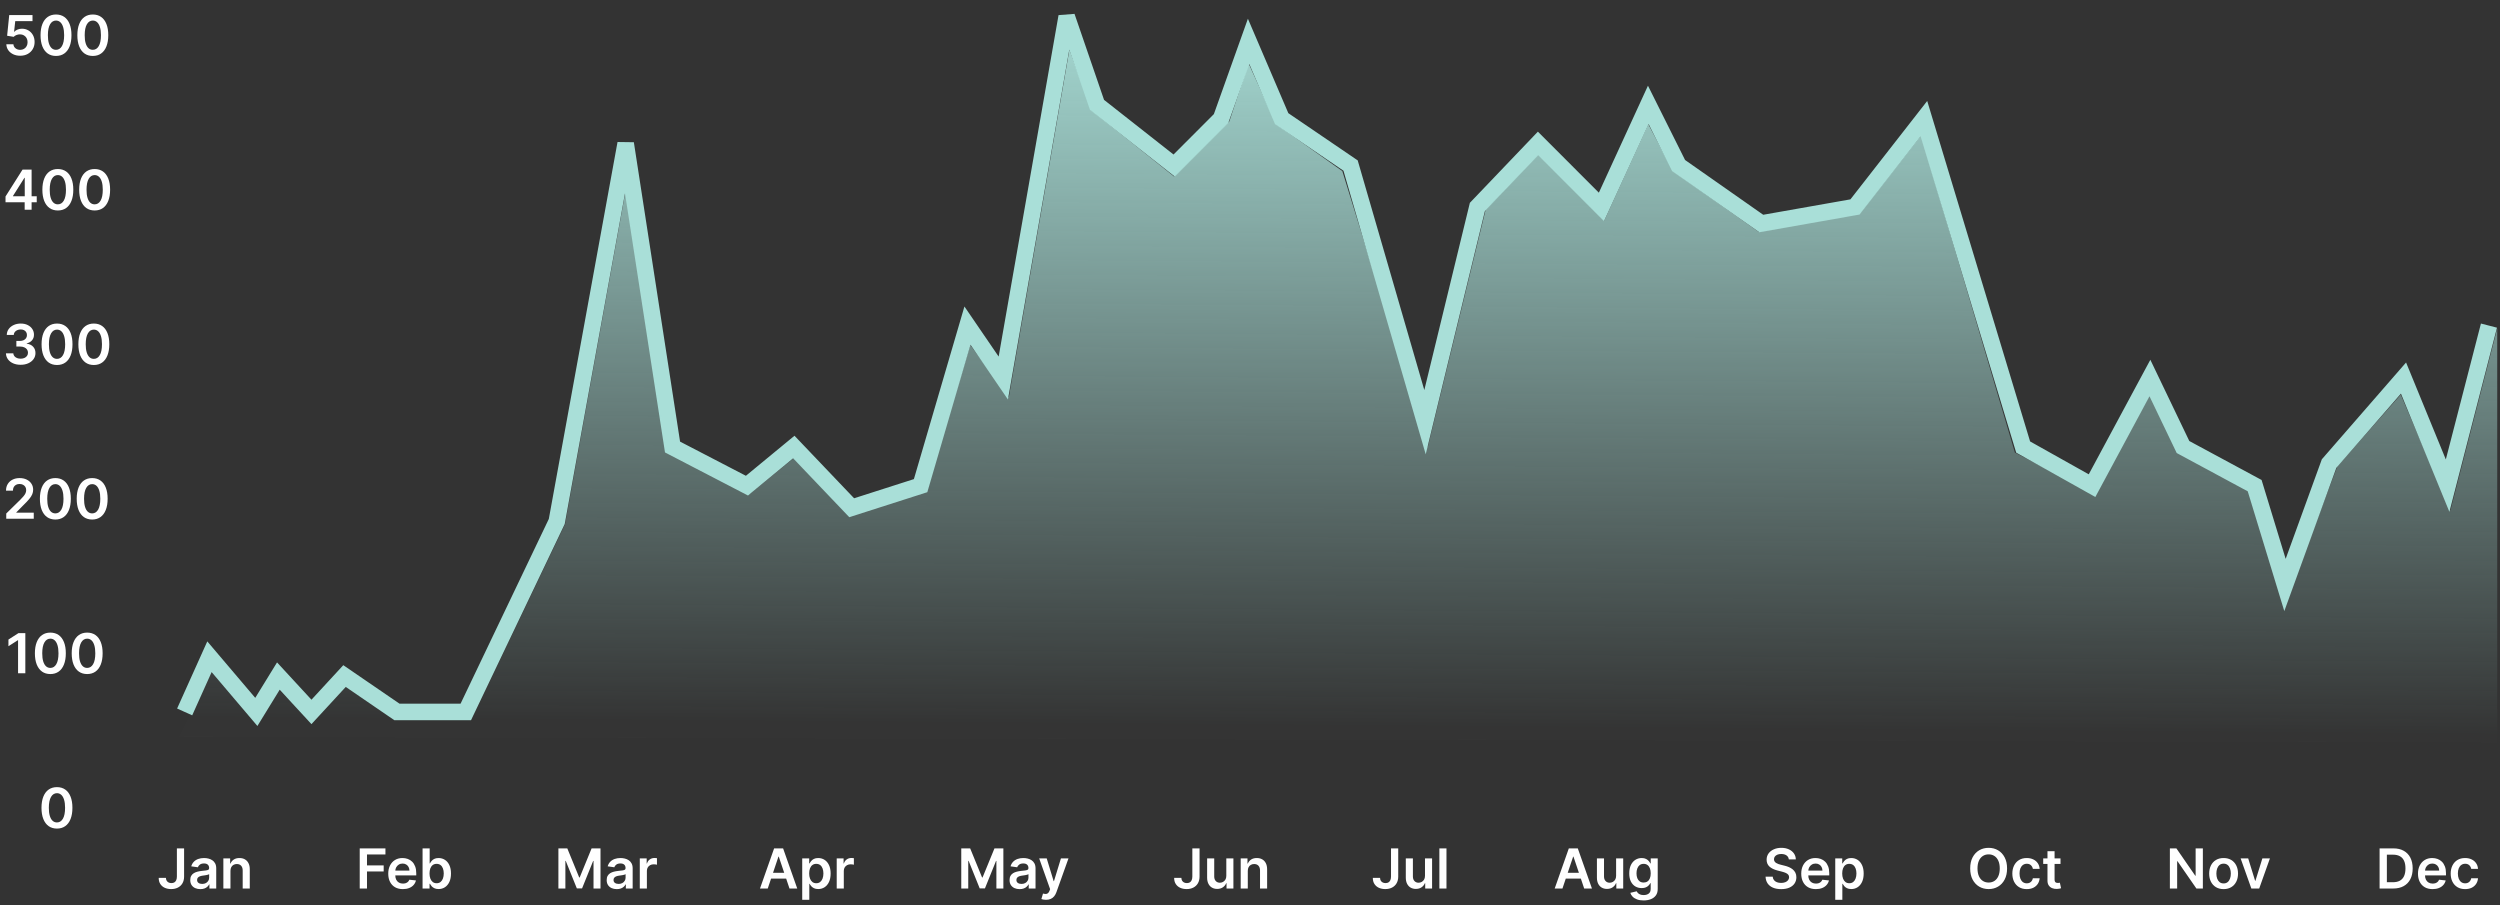 <svg width="453" height="164" viewBox="0 0 453 164" fill="none" xmlns="http://www.w3.org/2000/svg">
<rect x="0" y="0" width="453" height="164" fill="#333333" stroke="none"/>
<path d="M33.46 129L37.955 119L46.446 129L50.441 122.5L56.435 129L62.428 122.5L71.918 129H84.404L100.886 94.5L113.372 26L121.862 81L135.347 88L143.838 81L154.326 92L166.813 88L175.303 59L181.796 68.5L193.283 3L198.777 19L212.762 30L221.252 21.5L226.247 7.5L232.24 21.5L244.726 30L258.212 76.5L267.701 37.5L278.689 26L290.176 37.5L298.667 19L304.161 30L319.144 40.5L336.125 37.5L348.612 21.5L366.592 81L379.078 88L389.566 68.5L395.56 81L408.545 88L414.039 106L422.03 84L435.515 68.5L443.507 88L450.998 59" stroke="#A9DFD8" stroke-width="3"/>
<path d="M38.455 121.5L32.461 133.5L452.497 134.5V59.5L444.006 92.5L435.016 71.5L423.529 84.5L414.039 109.5L407.546 89L394.561 82L389.566 71.5L379.577 89.5L365.093 82L348.112 24.5L337.124 38.5L318.645 42L303.162 31L298.667 22.5L290.676 40L278.689 28L269.199 38L258.711 81L243.228 31L231.241 22.5L226.247 11.5L222.751 22L212.762 32L197.778 20L193.783 9L182.795 72L175.803 62.5L167.811 89L153.827 93.5L143.838 83L135.847 89.5L120.863 82L113.372 34.5L102.384 95L85.403 130.5H71.418L62.428 124L56.435 130.5L50.441 125L46.446 131L38.455 121.5Z" fill="url(#paint0_linear_1228_14)"/>
<path d="M32.052 153.728H33.358V158.841C33.356 159.31 33.257 159.714 33.06 160.052C32.864 160.388 32.589 160.648 32.236 160.83C31.886 161.01 31.478 161.1 31.011 161.1C30.585 161.1 30.202 161.024 29.861 160.873C29.522 160.719 29.253 160.491 29.055 160.191C28.856 159.89 28.756 159.516 28.756 159.069H30.067C30.069 159.265 30.112 159.434 30.195 159.576C30.28 159.718 30.397 159.827 30.546 159.903C30.695 159.979 30.867 160.017 31.061 160.017C31.272 160.017 31.45 159.973 31.597 159.885C31.744 159.795 31.855 159.663 31.931 159.488C32.009 159.312 32.049 159.097 32.052 158.841V153.728ZM36.301 161.11C35.955 161.11 35.644 161.049 35.367 160.926C35.092 160.8 34.874 160.616 34.713 160.372C34.555 160.128 34.475 159.827 34.475 159.47C34.475 159.162 34.532 158.908 34.646 158.706C34.76 158.505 34.914 158.344 35.111 158.223C35.307 158.103 35.529 158.011 35.775 157.95C36.024 157.886 36.281 157.84 36.546 157.811C36.865 157.778 37.124 157.749 37.323 157.723C37.522 157.694 37.667 157.652 37.757 157.595C37.849 157.536 37.895 157.444 37.895 157.321V157.3C37.895 157.033 37.816 156.825 37.657 156.679C37.499 156.532 37.27 156.458 36.972 156.458C36.657 156.458 36.407 156.527 36.222 156.664C36.04 156.802 35.917 156.964 35.853 157.151L34.653 156.98C34.748 156.649 34.904 156.372 35.122 156.15C35.34 155.925 35.606 155.757 35.921 155.645C36.236 155.532 36.584 155.475 36.965 155.475C37.227 155.475 37.489 155.506 37.749 155.567C38.01 155.629 38.248 155.73 38.463 155.873C38.679 156.012 38.852 156.203 38.982 156.444C39.114 156.686 39.181 156.988 39.181 157.35V161H37.945V160.251H37.902C37.824 160.403 37.714 160.545 37.572 160.677C37.432 160.807 37.256 160.913 37.043 160.993C36.832 161.071 36.585 161.11 36.301 161.11ZM36.635 160.166C36.892 160.166 37.116 160.115 37.306 160.013C37.495 159.909 37.641 159.772 37.742 159.601C37.847 159.431 37.899 159.245 37.899 159.044V158.401C37.858 158.434 37.79 158.465 37.693 158.493C37.598 158.522 37.492 158.547 37.373 158.568C37.255 158.589 37.138 158.608 37.022 158.625C36.906 158.641 36.805 158.655 36.72 158.667C36.528 158.693 36.356 158.736 36.205 158.795C36.053 158.854 35.934 158.937 35.846 159.044C35.758 159.148 35.715 159.283 35.715 159.449C35.715 159.685 35.801 159.864 35.974 159.985C36.147 160.105 36.367 160.166 36.635 160.166ZM41.759 157.804V161H40.473V155.546H41.702V156.473H41.766C41.891 156.167 42.091 155.925 42.366 155.745C42.643 155.565 42.985 155.475 43.392 155.475C43.769 155.475 44.097 155.555 44.376 155.716C44.658 155.877 44.876 156.11 45.029 156.416C45.186 156.721 45.263 157.092 45.26 157.527V161H43.975V157.726C43.975 157.362 43.88 157.076 43.691 156.87C43.504 156.664 43.244 156.561 42.913 156.561C42.688 156.561 42.488 156.611 42.313 156.711C42.14 156.808 42.004 156.949 41.904 157.133C41.807 157.318 41.759 157.542 41.759 157.804Z" fill="white"/>
<path d="M65.182 161V153.728H69.841V154.832H66.5V156.806H69.522V157.911H66.5V161H65.182ZM72.999 161.107C72.453 161.107 71.98 160.993 71.582 160.766C71.187 160.536 70.883 160.212 70.67 159.793C70.457 159.372 70.35 158.876 70.35 158.305C70.35 157.744 70.457 157.252 70.67 156.828C70.885 156.402 71.186 156.07 71.572 155.833C71.958 155.594 72.411 155.475 72.932 155.475C73.268 155.475 73.585 155.529 73.884 155.638C74.184 155.745 74.449 155.91 74.679 156.135C74.911 156.36 75.093 156.647 75.226 156.995C75.359 157.34 75.425 157.752 75.425 158.23V158.625H70.954V157.758H74.192C74.19 157.512 74.137 157.293 74.033 157.101C73.929 156.907 73.783 156.754 73.596 156.643C73.411 156.532 73.196 156.476 72.95 156.476C72.687 156.476 72.456 156.54 72.257 156.668C72.058 156.793 71.903 156.959 71.792 157.165C71.683 157.369 71.627 157.592 71.625 157.836V158.593C71.625 158.91 71.683 159.182 71.799 159.409C71.915 159.634 72.077 159.807 72.286 159.928C72.494 160.046 72.738 160.105 73.017 160.105C73.204 160.105 73.373 160.079 73.525 160.027C73.676 159.973 73.808 159.894 73.919 159.789C74.03 159.685 74.114 159.556 74.171 159.402L75.371 159.537C75.296 159.855 75.151 160.132 74.938 160.368C74.728 160.603 74.458 160.785 74.129 160.915C73.799 161.043 73.423 161.107 72.999 161.107ZM76.569 161V153.728H77.855V156.448H77.908C77.974 156.315 78.068 156.174 78.188 156.025C78.309 155.874 78.472 155.745 78.678 155.638C78.885 155.529 79.147 155.475 79.467 155.475C79.888 155.475 80.268 155.583 80.607 155.798C80.948 156.011 81.218 156.327 81.416 156.746C81.618 157.163 81.718 157.674 81.718 158.28C81.718 158.879 81.62 159.388 81.424 159.807C81.227 160.226 80.96 160.546 80.621 160.766C80.282 160.986 79.899 161.096 79.47 161.096C79.158 161.096 78.899 161.044 78.693 160.94C78.487 160.836 78.321 160.71 78.195 160.564C78.072 160.414 77.977 160.274 77.908 160.141H77.833V161H76.569ZM77.83 158.273C77.83 158.626 77.879 158.935 77.979 159.2C78.081 159.465 78.226 159.672 78.416 159.821C78.608 159.968 78.84 160.042 79.112 160.042C79.396 160.042 79.634 159.966 79.826 159.814C80.017 159.66 80.162 159.451 80.259 159.186C80.358 158.918 80.408 158.614 80.408 158.273C80.408 157.935 80.359 157.634 80.262 157.371C80.165 157.108 80.021 156.902 79.829 156.753C79.637 156.604 79.398 156.529 79.112 156.529C78.837 156.529 78.604 156.602 78.412 156.746C78.22 156.891 78.075 157.093 77.975 157.353C77.878 157.614 77.83 157.92 77.83 158.273Z" fill="white"/>
<path d="M101.182 153.728H102.795L104.954 158.998H105.039L107.198 153.728H108.81V161H107.546V156.004H107.479L105.469 160.979H104.524L102.514 155.993H102.447V161H101.182V153.728ZM111.758 161.11C111.412 161.11 111.101 161.049 110.824 160.926C110.549 160.8 110.331 160.616 110.17 160.372C110.012 160.128 109.932 159.827 109.932 159.47C109.932 159.162 109.989 158.908 110.103 158.706C110.216 158.505 110.372 158.344 110.568 158.223C110.765 158.103 110.986 158.011 111.232 157.95C111.481 157.886 111.738 157.84 112.003 157.811C112.322 157.778 112.582 157.749 112.78 157.723C112.979 157.694 113.124 157.652 113.214 157.595C113.306 157.536 113.352 157.444 113.352 157.321V157.3C113.352 157.033 113.273 156.825 113.114 156.679C112.956 156.532 112.727 156.458 112.429 156.458C112.114 156.458 111.864 156.527 111.68 156.664C111.497 156.802 111.374 156.964 111.31 157.151L110.11 156.98C110.205 156.649 110.361 156.372 110.579 156.15C110.797 155.925 111.063 155.757 111.378 155.645C111.693 155.532 112.041 155.475 112.422 155.475C112.685 155.475 112.946 155.506 113.207 155.567C113.467 155.629 113.705 155.73 113.92 155.873C114.136 156.012 114.309 156.203 114.439 156.444C114.571 156.686 114.638 156.988 114.638 157.35V161H113.402V160.251H113.359C113.281 160.403 113.171 160.545 113.029 160.677C112.889 160.807 112.713 160.913 112.5 160.993C112.289 161.071 112.042 161.11 111.758 161.11ZM112.091 160.166C112.35 160.166 112.573 160.115 112.763 160.013C112.952 159.909 113.098 159.772 113.199 159.601C113.304 159.431 113.356 159.245 113.356 159.044V158.401C113.315 158.434 113.247 158.465 113.15 158.493C113.055 158.522 112.949 158.547 112.83 158.568C112.712 158.589 112.595 158.608 112.479 158.625C112.363 158.641 112.262 158.655 112.177 158.667C111.985 158.693 111.813 158.736 111.662 158.795C111.51 158.854 111.391 158.937 111.303 159.044C111.216 159.148 111.172 159.283 111.172 159.449C111.172 159.685 111.258 159.864 111.431 159.985C111.604 160.105 111.824 160.166 112.091 160.166ZM115.93 161V155.546H117.177V156.455H117.234C117.333 156.14 117.503 155.897 117.745 155.727C117.989 155.554 118.267 155.468 118.579 155.468C118.65 155.468 118.73 155.471 118.817 155.478C118.907 155.483 118.982 155.491 119.041 155.503V156.686C118.987 156.667 118.9 156.65 118.782 156.636C118.666 156.619 118.553 156.611 118.444 156.611C118.21 156.611 117.999 156.662 117.812 156.764C117.628 156.863 117.482 157.002 117.376 157.179C117.269 157.357 117.216 157.562 117.216 157.794V161H115.93Z" fill="white"/>
<path d="M139.116 161H137.71L140.27 153.728H141.897L144.461 161H143.055L141.112 155.219H141.055L139.116 161ZM139.163 158.149H142.998V159.207H139.163V158.149ZM145.362 163.046V155.546H146.626V156.448H146.701C146.767 156.315 146.86 156.174 146.981 156.025C147.102 155.874 147.265 155.745 147.471 155.638C147.677 155.529 147.94 155.475 148.26 155.475C148.681 155.475 149.061 155.583 149.4 155.798C149.74 156.011 150.01 156.327 150.209 156.746C150.41 157.163 150.511 157.674 150.511 158.28C150.511 158.879 150.413 159.388 150.216 159.807C150.02 160.226 149.752 160.546 149.414 160.766C149.075 160.986 148.692 161.096 148.263 161.096C147.951 161.096 147.691 161.044 147.485 160.94C147.28 160.836 147.114 160.71 146.988 160.564C146.865 160.414 146.769 160.274 146.701 160.141H146.647V163.046H145.362ZM146.623 158.273C146.623 158.626 146.672 158.935 146.772 159.2C146.874 159.465 147.019 159.672 147.209 159.821C147.4 159.968 147.632 160.042 147.905 160.042C148.189 160.042 148.427 159.966 148.618 159.814C148.81 159.66 148.954 159.451 149.052 159.186C149.151 158.918 149.201 158.614 149.201 158.273C149.201 157.935 149.152 157.634 149.055 157.371C148.958 157.108 148.814 156.902 148.622 156.753C148.43 156.604 148.191 156.529 147.905 156.529C147.63 156.529 147.397 156.602 147.205 156.746C147.013 156.891 146.868 157.093 146.768 157.353C146.671 157.614 146.623 157.92 146.623 158.273ZM151.612 161V155.546H152.858V156.455H152.915C153.015 156.14 153.185 155.897 153.427 155.727C153.67 155.554 153.949 155.468 154.261 155.468C154.332 155.468 154.411 155.471 154.499 155.478C154.589 155.483 154.664 155.491 154.723 155.503V156.686C154.668 156.667 154.582 156.65 154.463 156.636C154.347 156.619 154.235 156.611 154.126 156.611C153.892 156.611 153.681 156.662 153.494 156.764C153.309 156.863 153.164 157.002 153.057 157.179C152.951 157.357 152.897 157.562 152.897 157.794V161H151.612Z" fill="white"/>
<path d="M174.182 153.728H175.795L177.954 158.998H178.039L180.198 153.728H181.81V161H180.546V156.004H180.479L178.469 160.979H177.524L175.514 155.993H175.447V161H174.182V153.728ZM184.758 161.11C184.412 161.11 184.101 161.049 183.824 160.926C183.549 160.8 183.331 160.616 183.17 160.372C183.012 160.128 182.932 159.827 182.932 159.47C182.932 159.162 182.989 158.908 183.103 158.706C183.216 158.505 183.372 158.344 183.568 158.223C183.765 158.103 183.986 158.011 184.232 157.95C184.481 157.886 184.738 157.84 185.003 157.811C185.322 157.778 185.582 157.749 185.78 157.723C185.979 157.694 186.124 157.652 186.214 157.595C186.306 157.536 186.352 157.444 186.352 157.321V157.3C186.352 157.033 186.273 156.825 186.114 156.679C185.956 156.532 185.727 156.458 185.429 156.458C185.114 156.458 184.864 156.527 184.68 156.664C184.497 156.802 184.374 156.964 184.31 157.151L183.11 156.98C183.205 156.649 183.361 156.372 183.579 156.15C183.797 155.925 184.063 155.757 184.378 155.645C184.693 155.532 185.041 155.475 185.422 155.475C185.685 155.475 185.946 155.506 186.207 155.567C186.467 155.629 186.705 155.73 186.92 155.873C187.136 156.012 187.309 156.203 187.439 156.444C187.571 156.686 187.638 156.988 187.638 157.35V161H186.402V160.251H186.359C186.281 160.403 186.171 160.545 186.029 160.677C185.889 160.807 185.713 160.913 185.5 160.993C185.289 161.071 185.042 161.11 184.758 161.11ZM185.091 160.166C185.35 160.166 185.573 160.115 185.763 160.013C185.952 159.909 186.098 159.772 186.199 159.601C186.304 159.431 186.356 159.245 186.356 159.044V158.401C186.315 158.434 186.247 158.465 186.15 158.493C186.055 158.522 185.949 158.547 185.83 158.568C185.712 158.589 185.595 158.608 185.479 158.625C185.363 158.641 185.262 158.655 185.177 158.667C184.985 158.693 184.813 158.736 184.662 158.795C184.51 158.854 184.391 158.937 184.303 159.044C184.216 159.148 184.172 159.283 184.172 159.449C184.172 159.685 184.258 159.864 184.431 159.985C184.604 160.105 184.824 160.166 185.091 160.166ZM189.534 163.046C189.359 163.046 189.197 163.032 189.047 163.003C188.901 162.977 188.783 162.946 188.696 162.911L188.994 161.909C189.181 161.964 189.348 161.99 189.495 161.988C189.642 161.985 189.771 161.939 189.882 161.849C189.996 161.761 190.091 161.615 190.17 161.409L190.28 161.114L188.302 155.546H189.665L190.922 159.665H190.979L192.24 155.546H193.607L191.423 161.661C191.321 161.95 191.186 162.197 191.018 162.403C190.85 162.611 190.644 162.77 190.4 162.879C190.159 162.99 189.87 163.046 189.534 163.046Z" fill="white"/>
<path d="M216.052 153.728H217.359V158.841C217.356 159.31 217.257 159.714 217.06 160.052C216.864 160.388 216.589 160.648 216.236 160.83C215.886 161.01 215.478 161.1 215.011 161.1C214.585 161.1 214.202 161.024 213.861 160.873C213.522 160.719 213.253 160.491 213.055 160.191C212.856 159.89 212.756 159.516 212.756 159.069H214.067C214.069 159.265 214.112 159.434 214.194 159.576C214.28 159.718 214.397 159.827 214.546 159.903C214.695 159.979 214.867 160.017 215.061 160.017C215.272 160.017 215.45 159.973 215.597 159.885C215.744 159.795 215.855 159.663 215.931 159.488C216.009 159.312 216.049 159.097 216.052 158.841V153.728ZM222.208 158.706V155.546H223.493V161H222.247V160.031H222.19C222.067 160.336 221.864 160.586 221.583 160.78C221.303 160.974 220.959 161.071 220.549 161.071C220.192 161.071 219.876 160.992 219.601 160.833C219.329 160.672 219.116 160.439 218.962 160.134C218.808 159.826 218.731 159.454 218.731 159.019V155.546H220.017V158.82C220.017 159.166 220.111 159.44 220.301 159.644C220.49 159.847 220.739 159.949 221.046 159.949C221.236 159.949 221.419 159.903 221.597 159.811C221.774 159.718 221.92 159.581 222.034 159.399C222.15 159.214 222.208 158.983 222.208 158.706ZM226.101 157.804V161H224.815V155.546H226.044V156.473H226.108C226.233 156.167 226.433 155.925 226.708 155.745C226.985 155.565 227.327 155.475 227.734 155.475C228.11 155.475 228.438 155.555 228.718 155.716C228.999 155.877 229.217 156.11 229.371 156.416C229.527 156.721 229.604 157.092 229.602 157.527V161H228.316V157.726C228.316 157.362 228.222 157.076 228.032 156.87C227.845 156.664 227.586 156.561 227.255 156.561C227.03 156.561 226.83 156.611 226.655 156.711C226.482 156.808 226.346 156.949 226.246 157.133C226.149 157.318 226.101 157.542 226.101 157.804Z" fill="white"/>
<path d="M252.052 153.728H253.359V158.841C253.356 159.31 253.257 159.714 253.06 160.052C252.864 160.388 252.589 160.648 252.236 160.83C251.886 161.01 251.478 161.1 251.011 161.1C250.585 161.1 250.202 161.024 249.861 160.873C249.522 160.719 249.253 160.491 249.055 160.191C248.856 159.89 248.756 159.516 248.756 159.069H250.067C250.069 159.265 250.112 159.434 250.194 159.576C250.28 159.718 250.397 159.827 250.546 159.903C250.695 159.979 250.867 160.017 251.061 160.017C251.272 160.017 251.45 159.973 251.597 159.885C251.744 159.795 251.855 159.663 251.931 159.488C252.009 159.312 252.049 159.097 252.052 158.841V153.728ZM258.208 158.706V155.546H259.493V161H258.247V160.031H258.19C258.067 160.336 257.864 160.586 257.583 160.78C257.303 160.974 256.959 161.071 256.549 161.071C256.192 161.071 255.876 160.992 255.601 160.833C255.329 160.672 255.116 160.439 254.962 160.134C254.808 159.826 254.731 159.454 254.731 159.019V155.546H256.017V158.82C256.017 159.166 256.111 159.44 256.301 159.644C256.49 159.847 256.739 159.949 257.046 159.949C257.236 159.949 257.419 159.903 257.597 159.811C257.774 159.718 257.92 159.581 258.034 159.399C258.15 159.214 258.208 158.983 258.208 158.706ZM262.101 153.728V161H260.815V153.728H262.101Z" fill="white"/>
<path d="M283.116 161H281.71L284.27 153.728H285.897L288.461 161H287.055L285.112 155.219H285.055L283.116 161ZM283.163 158.149H286.998V159.207H283.163V158.149ZM292.838 158.706V155.546H294.124V161H292.878V160.031H292.821C292.698 160.336 292.495 160.586 292.213 160.78C291.934 160.974 291.59 161.071 291.18 161.071C290.823 161.071 290.507 160.992 290.232 160.833C289.96 160.672 289.747 160.439 289.593 160.134C289.439 159.826 289.362 159.454 289.362 159.019V155.546H290.647V158.82C290.647 159.166 290.742 159.44 290.932 159.644C291.121 159.847 291.369 159.949 291.677 159.949C291.867 159.949 292.05 159.903 292.228 159.811C292.405 159.718 292.551 159.581 292.664 159.399C292.78 159.214 292.838 158.983 292.838 158.706ZM297.818 163.159C297.356 163.159 296.96 163.097 296.628 162.971C296.297 162.848 296.031 162.682 295.829 162.474C295.628 162.266 295.489 162.035 295.41 161.782L296.568 161.501C296.62 161.608 296.696 161.713 296.795 161.817C296.895 161.924 297.029 162.011 297.197 162.08C297.367 162.151 297.581 162.186 297.839 162.186C298.204 162.186 298.506 162.098 298.745 161.92C298.984 161.745 299.104 161.456 299.104 161.054V160.02H299.04C298.973 160.153 298.876 160.289 298.748 160.429C298.623 160.568 298.456 160.685 298.248 160.78C298.042 160.875 297.783 160.922 297.47 160.922C297.051 160.922 296.671 160.824 296.33 160.627C295.992 160.429 295.722 160.133 295.52 159.74C295.322 159.344 295.222 158.85 295.222 158.255C295.222 157.656 295.322 157.151 295.52 156.739C295.722 156.325 295.993 156.011 296.334 155.798C296.675 155.583 297.055 155.475 297.474 155.475C297.793 155.475 298.056 155.529 298.262 155.638C298.47 155.745 298.636 155.874 298.759 156.025C298.882 156.174 298.976 156.315 299.04 156.448H299.111V155.546H300.378V161.089C300.378 161.556 300.267 161.941 300.045 162.247C299.822 162.552 299.518 162.781 299.132 162.932C298.746 163.084 298.308 163.159 297.818 163.159ZM297.829 159.914C298.101 159.914 298.333 159.847 298.525 159.715C298.716 159.582 298.862 159.392 298.962 159.143C299.061 158.895 299.111 158.596 299.111 158.248C299.111 157.905 299.061 157.604 298.962 157.346C298.864 157.088 298.72 156.888 298.528 156.746C298.339 156.602 298.106 156.529 297.829 156.529C297.542 156.529 297.303 156.604 297.111 156.753C296.92 156.902 296.775 157.107 296.678 157.368C296.581 157.626 296.533 157.919 296.533 158.248C296.533 158.582 296.581 158.874 296.678 159.125C296.778 159.374 296.923 159.568 297.115 159.708C297.309 159.845 297.547 159.914 297.829 159.914Z" fill="white"/>
<path d="M324.135 155.727C324.102 155.417 323.962 155.175 323.716 155.002C323.472 154.83 323.155 154.743 322.764 154.743C322.489 154.743 322.254 154.785 322.057 154.868C321.861 154.95 321.711 155.063 321.606 155.205C321.502 155.347 321.449 155.509 321.447 155.691C321.447 155.843 321.481 155.974 321.55 156.086C321.621 156.197 321.716 156.292 321.837 156.37C321.958 156.445 322.092 156.509 322.239 156.561C322.385 156.614 322.533 156.657 322.682 156.693L323.364 156.863C323.639 156.927 323.903 157.014 324.156 157.123C324.412 157.231 324.64 157.369 324.841 157.534C325.045 157.7 325.206 157.9 325.324 158.135C325.443 158.369 325.502 158.644 325.502 158.958C325.502 159.385 325.393 159.76 325.175 160.084C324.957 160.406 324.643 160.658 324.231 160.841C323.821 161.02 323.325 161.11 322.743 161.11C322.177 161.11 321.686 161.023 321.269 160.848C320.855 160.672 320.53 160.417 320.296 160.081C320.064 159.744 319.939 159.335 319.92 158.852H321.216C321.235 159.105 321.313 159.316 321.45 159.484C321.587 159.652 321.766 159.778 321.986 159.86C322.209 159.943 322.457 159.985 322.732 159.985C323.019 159.985 323.27 159.942 323.485 159.857C323.703 159.769 323.873 159.649 323.996 159.495C324.119 159.338 324.182 159.156 324.185 158.948C324.182 158.758 324.127 158.602 324.018 158.479C323.909 158.354 323.756 158.249 323.56 158.167C323.365 158.081 323.138 158.006 322.878 157.939L322.05 157.726C321.451 157.572 320.978 157.339 320.63 157.027C320.284 156.712 320.111 156.294 320.111 155.773C320.111 155.345 320.227 154.969 320.459 154.647C320.694 154.325 321.012 154.076 321.415 153.898C321.817 153.718 322.273 153.628 322.782 153.628C323.298 153.628 323.75 153.718 324.138 153.898C324.529 154.076 324.836 154.323 325.058 154.64C325.281 154.955 325.395 155.317 325.403 155.727H324.135ZM329.034 161.107C328.488 161.107 328.015 160.993 327.618 160.766C327.222 160.536 326.918 160.212 326.705 159.793C326.492 159.372 326.385 158.876 326.385 158.305C326.385 157.744 326.492 157.252 326.705 156.828C326.92 156.402 327.221 156.07 327.607 155.833C327.993 155.594 328.446 155.475 328.967 155.475C329.303 155.475 329.62 155.529 329.919 155.638C330.219 155.745 330.485 155.91 330.714 156.135C330.946 156.36 331.128 156.647 331.261 156.995C331.394 157.34 331.46 157.752 331.46 158.23V158.625H326.989V157.758H330.228C330.225 157.512 330.172 157.293 330.068 157.101C329.964 156.907 329.818 156.754 329.631 156.643C329.446 156.532 329.231 156.476 328.985 156.476C328.722 156.476 328.491 156.54 328.292 156.668C328.093 156.793 327.938 156.959 327.827 157.165C327.718 157.369 327.663 157.592 327.66 157.836V158.593C327.66 158.91 327.718 159.182 327.834 159.409C327.95 159.634 328.112 159.807 328.321 159.928C328.529 160.046 328.773 160.105 329.052 160.105C329.239 160.105 329.409 160.079 329.56 160.027C329.712 159.973 329.843 159.894 329.954 159.789C330.066 159.685 330.15 159.556 330.206 159.402L331.407 159.537C331.331 159.855 331.186 160.132 330.973 160.368C330.763 160.603 330.493 160.785 330.164 160.915C329.835 161.043 329.458 161.107 329.034 161.107ZM332.547 163.046V155.546H333.812V156.448H333.886C333.953 156.315 334.046 156.174 334.167 156.025C334.288 155.874 334.451 155.745 334.657 155.638C334.863 155.529 335.126 155.475 335.445 155.475C335.867 155.475 336.247 155.583 336.585 155.798C336.926 156.011 337.196 156.327 337.395 156.746C337.596 157.163 337.697 157.674 337.697 158.28C337.697 158.879 337.598 159.388 337.402 159.807C337.205 160.226 336.938 160.546 336.599 160.766C336.261 160.986 335.877 161.096 335.449 161.096C335.136 161.096 334.877 161.044 334.671 160.94C334.465 160.836 334.299 160.71 334.174 160.564C334.051 160.414 333.955 160.274 333.886 160.141H333.833V163.046H332.547ZM333.808 158.273C333.808 158.626 333.858 158.935 333.957 159.2C334.059 159.465 334.205 159.672 334.394 159.821C334.586 159.968 334.818 160.042 335.09 160.042C335.374 160.042 335.612 159.966 335.804 159.814C335.996 159.66 336.14 159.451 336.237 159.186C336.337 158.918 336.386 158.614 336.386 158.273C336.386 157.935 336.338 157.634 336.241 157.371C336.144 157.108 335.999 156.902 335.807 156.753C335.616 156.604 335.377 156.529 335.09 156.529C334.815 156.529 334.582 156.602 334.39 156.746C334.199 156.891 334.053 157.093 333.954 157.353C333.857 157.614 333.808 157.92 333.808 158.273Z" fill="white"/>
<path d="M363.681 157.364C363.681 158.148 363.534 158.819 363.241 159.377C362.949 159.934 362.552 160.36 362.047 160.656C361.546 160.952 360.976 161.1 360.339 161.1C359.703 161.1 359.132 160.952 358.628 160.656C358.126 160.358 357.728 159.93 357.435 159.374C357.143 158.815 356.998 158.145 356.998 157.364C356.998 156.58 357.143 155.91 357.435 155.354C357.728 154.795 358.126 154.368 358.628 154.072C359.132 153.776 359.703 153.628 360.339 153.628C360.976 153.628 361.546 153.776 362.047 154.072C362.552 154.368 362.949 154.795 363.241 155.354C363.534 155.91 363.681 156.58 363.681 157.364ZM362.356 157.364C362.356 156.812 362.27 156.347 362.097 155.968C361.927 155.587 361.69 155.3 361.387 155.105C361.084 154.909 360.735 154.811 360.339 154.811C359.944 154.811 359.595 154.909 359.292 155.105C358.989 155.3 358.751 155.587 358.578 155.968C358.408 156.347 358.322 156.812 358.322 157.364C358.322 157.916 358.408 158.382 358.578 158.763C358.751 159.142 358.989 159.43 359.292 159.626C359.595 159.82 359.944 159.917 360.339 159.917C360.735 159.917 361.084 159.82 361.387 159.626C361.69 159.43 361.927 159.142 362.097 158.763C362.27 158.382 362.356 157.916 362.356 157.364ZM367.249 161.107C366.704 161.107 366.237 160.987 365.846 160.748C365.458 160.509 365.159 160.179 364.948 159.757C364.74 159.334 364.635 158.846 364.635 158.294C364.635 157.74 364.742 157.252 364.955 156.828C365.168 156.402 365.469 156.07 365.857 155.833C366.248 155.594 366.709 155.475 367.242 155.475C367.685 155.475 368.076 155.556 368.417 155.72C368.761 155.881 369.034 156.109 369.238 156.405C369.441 156.699 369.557 157.042 369.586 157.435H368.357C368.307 157.172 368.189 156.953 368.002 156.778C367.817 156.601 367.57 156.512 367.26 156.512C366.997 156.512 366.766 156.583 366.567 156.725C366.368 156.864 366.213 157.066 366.102 157.328C365.993 157.591 365.939 157.906 365.939 158.273C365.939 158.645 365.993 158.964 366.102 159.232C366.211 159.497 366.364 159.702 366.56 159.846C366.759 159.988 366.992 160.059 367.26 160.059C367.449 160.059 367.618 160.024 367.767 159.953C367.919 159.879 368.046 159.774 368.147 159.637C368.249 159.499 368.319 159.333 368.357 159.136H369.586C369.555 159.522 369.441 159.864 369.245 160.162C369.048 160.458 368.781 160.69 368.442 160.858C368.104 161.024 367.706 161.107 367.249 161.107ZM373.365 155.546V156.54H370.229V155.546H373.365ZM371.003 154.239H372.289V159.36C372.289 159.533 372.315 159.665 372.367 159.757C372.422 159.847 372.493 159.909 372.58 159.942C372.668 159.975 372.765 159.992 372.871 159.992C372.952 159.992 373.025 159.986 373.091 159.974C373.16 159.962 373.212 159.952 373.248 159.942L373.464 160.947C373.396 160.971 373.297 160.997 373.17 161.025C373.044 161.054 372.89 161.07 372.708 161.075C372.386 161.084 372.096 161.036 371.838 160.929C371.58 160.82 371.375 160.652 371.224 160.425C371.074 160.198 371.001 159.914 371.003 159.573V154.239Z" fill="white"/>
<path d="M399.159 153.728V161H397.987L394.56 156.047H394.5V161H393.182V153.728H394.361L397.785 158.685H397.849V153.728H399.159ZM402.917 161.107C402.384 161.107 401.923 160.99 401.532 160.755C401.141 160.521 400.838 160.193 400.623 159.772C400.41 159.35 400.303 158.858 400.303 158.294C400.303 157.731 400.41 157.237 400.623 156.814C400.838 156.39 401.141 156.061 401.532 155.826C401.923 155.592 402.384 155.475 402.917 155.475C403.45 155.475 403.911 155.592 404.302 155.826C404.693 156.061 404.994 156.39 405.207 156.814C405.423 157.237 405.531 157.731 405.531 158.294C405.531 158.858 405.423 159.35 405.207 159.772C404.994 160.193 404.693 160.521 404.302 160.755C403.911 160.99 403.45 161.107 402.917 161.107ZM402.924 160.077C403.213 160.077 403.454 159.998 403.648 159.839C403.843 159.678 403.987 159.463 404.082 159.193C404.179 158.923 404.227 158.622 404.227 158.291C404.227 157.957 404.179 157.655 404.082 157.385C403.987 157.113 403.843 156.896 403.648 156.735C403.454 156.574 403.213 156.494 402.924 156.494C402.628 156.494 402.382 156.574 402.185 156.735C401.991 156.896 401.846 157.113 401.749 157.385C401.654 157.655 401.607 157.957 401.607 158.291C401.607 158.622 401.654 158.923 401.749 159.193C401.846 159.463 401.991 159.678 402.185 159.839C402.382 159.998 402.628 160.077 402.924 160.077ZM411.308 155.546L409.366 161H407.945L406.003 155.546H407.374L408.627 159.598H408.684L409.941 155.546H411.308Z" fill="white"/>
<path d="M433.647 161H431.182V153.728H433.697C434.419 153.728 435.039 153.873 435.557 154.164C436.078 154.453 436.478 154.869 436.758 155.411C437.037 155.953 437.177 156.602 437.177 157.357C437.177 158.114 437.036 158.766 436.754 159.31C436.475 159.855 436.071 160.272 435.543 160.564C435.018 160.855 434.386 161 433.647 161ZM432.5 159.86H433.583C434.09 159.86 434.512 159.768 434.851 159.583C435.189 159.396 435.444 159.118 435.614 158.749C435.785 158.377 435.87 157.913 435.87 157.357C435.87 156.801 435.785 156.339 435.614 155.972C435.444 155.603 435.192 155.327 434.858 155.145C434.526 154.96 434.114 154.868 433.622 154.868H432.5V159.86ZM440.786 161.107C440.24 161.107 439.767 160.993 439.37 160.766C438.974 160.536 438.67 160.212 438.457 159.793C438.244 159.372 438.137 158.876 438.137 158.305C438.137 157.744 438.244 157.252 438.457 156.828C438.672 156.402 438.973 156.07 439.359 155.833C439.745 155.594 440.198 155.475 440.719 155.475C441.055 155.475 441.372 155.529 441.671 155.638C441.971 155.745 442.236 155.91 442.466 156.135C442.698 156.36 442.88 156.647 443.013 156.995C443.146 157.34 443.212 157.752 443.212 158.23V158.625H438.741V157.758H441.98C441.977 157.512 441.924 157.293 441.82 157.101C441.716 156.907 441.57 156.754 441.383 156.643C441.198 156.532 440.983 156.476 440.737 156.476C440.474 156.476 440.243 156.54 440.044 156.668C439.845 156.793 439.69 156.959 439.579 157.165C439.47 157.369 439.415 157.592 439.412 157.836V158.593C439.412 158.91 439.47 159.182 439.586 159.409C439.702 159.634 439.864 159.807 440.073 159.928C440.281 160.046 440.525 160.105 440.804 160.105C440.991 160.105 441.161 160.079 441.312 160.027C441.464 159.973 441.595 159.894 441.706 159.789C441.817 159.685 441.902 159.556 441.958 159.402L443.159 159.537C443.083 159.855 442.938 160.132 442.725 160.368C442.515 160.603 442.245 160.785 441.916 160.915C441.587 161.043 441.21 161.107 440.786 161.107ZM446.679 161.107C446.134 161.107 445.667 160.987 445.276 160.748C444.888 160.509 444.588 160.179 444.378 159.757C444.169 159.334 444.065 158.846 444.065 158.294C444.065 157.74 444.172 157.252 444.385 156.828C444.598 156.402 444.898 156.07 445.287 155.833C445.677 155.594 446.139 155.475 446.672 155.475C447.114 155.475 447.506 155.556 447.847 155.72C448.19 155.881 448.464 156.109 448.667 156.405C448.871 156.699 448.987 157.042 449.015 157.435H447.787C447.737 157.172 447.619 156.953 447.432 156.778C447.247 156.601 446.999 156.512 446.689 156.512C446.427 156.512 446.196 156.583 445.997 156.725C445.798 156.864 445.643 157.066 445.532 157.328C445.423 157.591 445.368 157.906 445.368 158.273C445.368 158.645 445.423 158.964 445.532 159.232C445.641 159.497 445.793 159.702 445.99 159.846C446.189 159.988 446.422 160.059 446.689 160.059C446.879 160.059 447.048 160.024 447.197 159.953C447.349 159.879 447.475 159.774 447.577 159.637C447.679 159.499 447.749 159.333 447.787 159.136H449.015C448.985 159.522 448.871 159.864 448.674 160.162C448.478 160.458 448.21 160.69 447.872 160.858C447.533 161.024 447.136 161.107 446.679 161.107Z" fill="white"/>
<path d="M3.66 10.1C3.187 10.1 2.763 10.011 2.389 9.833C2.015 9.653 1.718 9.407 1.497 9.095C1.28 8.782 1.164 8.425 1.149 8.022H2.428C2.451 8.321 2.58 8.564 2.815 8.754C3.049 8.941 3.331 9.034 3.66 9.034C3.918 9.034 4.148 8.975 4.349 8.857C4.55 8.738 4.709 8.574 4.825 8.363C4.941 8.153 4.998 7.912 4.995 7.642C4.998 7.368 4.94 7.124 4.821 6.911C4.703 6.698 4.541 6.531 4.335 6.41C4.129 6.287 3.892 6.225 3.624 6.225C3.407 6.223 3.192 6.263 2.982 6.346C2.771 6.429 2.604 6.538 2.481 6.673L1.291 6.478L1.671 2.728H5.89V3.828H2.762L2.552 5.757H2.595C2.73 5.598 2.92 5.467 3.166 5.363C3.413 5.256 3.682 5.203 3.976 5.203C4.416 5.203 4.809 5.307 5.155 5.515C5.501 5.721 5.773 6.005 5.972 6.367C6.171 6.73 6.27 7.144 6.27 7.61C6.27 8.091 6.159 8.519 5.936 8.896C5.716 9.27 5.41 9.565 5.017 9.78C4.626 9.993 4.174 10.1 3.66 10.1ZM10.148 10.139C9.563 10.139 9.061 9.991 8.642 9.695C8.226 9.397 7.905 8.967 7.68 8.406C7.457 7.842 7.346 7.164 7.346 6.371C7.348 5.578 7.461 4.903 7.683 4.347C7.908 3.788 8.229 3.362 8.646 3.068C9.065 2.775 9.566 2.628 10.148 2.628C10.73 2.628 11.231 2.775 11.65 3.068C12.069 3.362 12.39 3.788 12.612 4.347C12.837 4.906 12.95 5.58 12.95 6.371C12.95 7.166 12.837 7.846 12.612 8.409C12.39 8.97 12.069 9.399 11.65 9.695C11.233 9.991 10.733 10.139 10.148 10.139ZM10.148 9.027C10.602 9.027 10.961 8.804 11.224 8.356C11.489 7.906 11.622 7.245 11.622 6.371C11.622 5.793 11.561 5.308 11.441 4.915C11.32 4.522 11.149 4.226 10.929 4.027C10.709 3.826 10.449 3.725 10.148 3.725C9.696 3.725 9.338 3.95 9.075 4.4C8.813 4.848 8.68 5.505 8.678 6.371C8.675 6.951 8.733 7.439 8.852 7.834C8.972 8.229 9.143 8.528 9.363 8.729C9.583 8.928 9.845 9.027 10.148 9.027ZM16.818 10.139C16.233 10.139 15.731 9.991 15.312 9.695C14.896 9.397 14.575 8.967 14.35 8.406C14.127 7.842 14.016 7.164 14.016 6.371C14.018 5.578 14.131 4.903 14.353 4.347C14.578 3.788 14.899 3.362 15.316 3.068C15.735 2.775 16.235 2.628 16.818 2.628C17.4 2.628 17.901 2.775 18.32 3.068C18.739 3.362 19.06 3.788 19.282 4.347C19.507 4.906 19.62 5.58 19.62 6.371C19.62 7.166 19.507 7.846 19.282 8.409C19.06 8.97 18.739 9.399 18.32 9.695C17.903 9.991 17.403 10.139 16.818 10.139ZM16.818 9.027C17.272 9.027 17.631 8.804 17.894 8.356C18.159 7.906 18.292 7.245 18.292 6.371C18.292 5.793 18.231 5.308 18.11 4.915C17.99 4.522 17.819 4.226 17.599 4.027C17.379 3.826 17.119 3.725 16.818 3.725C16.366 3.725 16.008 3.95 15.745 4.4C15.483 4.848 15.35 5.505 15.348 6.371C15.345 6.951 15.403 7.439 15.522 7.834C15.642 8.229 15.813 8.528 16.033 8.729C16.253 8.928 16.515 9.027 16.818 9.027Z" fill="white"/>
<path d="M1 36.651V35.603L4.086 30.728H4.96V32.219H4.427L2.35 35.511V35.568H6.657V36.651H1ZM4.47 38V36.331L4.484 35.862V30.728H5.727V38H4.47ZM10.48 38.139C9.895 38.139 9.393 37.991 8.974 37.695C8.558 37.397 8.237 36.967 8.012 36.406C7.789 35.842 7.678 35.164 7.678 34.371C7.68 33.578 7.793 32.903 8.015 32.347C8.24 31.788 8.561 31.362 8.978 31.069C9.397 30.775 9.898 30.628 10.48 30.628C11.062 30.628 11.563 30.775 11.982 31.069C12.401 31.362 12.722 31.788 12.944 32.347C13.169 32.906 13.282 33.58 13.282 34.371C13.282 35.166 13.169 35.846 12.944 36.409C12.722 36.971 12.401 37.399 11.982 37.695C11.565 37.991 11.065 38.139 10.48 38.139ZM10.48 37.027C10.934 37.027 11.293 36.804 11.556 36.356C11.821 35.906 11.954 35.245 11.954 34.371C11.954 33.793 11.893 33.308 11.773 32.915C11.652 32.522 11.481 32.226 11.261 32.027C11.041 31.826 10.781 31.725 10.48 31.725C10.028 31.725 9.67 31.95 9.408 32.4C9.145 32.848 9.012 33.505 9.01 34.371C9.007 34.951 9.065 35.439 9.184 35.834C9.305 36.23 9.475 36.528 9.695 36.729C9.915 36.928 10.177 37.027 10.48 37.027ZM17.15 38.139C16.565 38.139 16.063 37.991 15.644 37.695C15.227 37.397 14.907 36.967 14.682 36.406C14.459 35.842 14.348 35.164 14.348 34.371C14.35 33.578 14.463 32.903 14.685 32.347C14.91 31.788 15.231 31.362 15.648 31.069C16.067 30.775 16.567 30.628 17.15 30.628C17.732 30.628 18.233 30.775 18.652 31.069C19.071 31.362 19.392 31.788 19.614 32.347C19.839 32.906 19.952 33.58 19.952 34.371C19.952 35.166 19.839 35.846 19.614 36.409C19.392 36.971 19.071 37.399 18.652 37.695C18.235 37.991 17.735 38.139 17.15 38.139ZM17.15 37.027C17.604 37.027 17.963 36.804 18.226 36.356C18.491 35.906 18.624 35.245 18.624 34.371C18.624 33.793 18.563 33.308 18.442 32.915C18.322 32.522 18.151 32.226 17.931 32.027C17.711 31.826 17.451 31.725 17.15 31.725C16.698 31.725 16.34 31.95 16.077 32.4C15.815 32.848 15.682 33.505 15.68 34.371C15.677 34.951 15.735 35.439 15.854 35.834C15.974 36.23 16.145 36.528 16.365 36.729C16.585 36.928 16.847 37.027 17.15 37.027Z" fill="white"/>
<path d="M3.742 66.1C3.23 66.1 2.776 66.012 2.378 65.837C1.983 65.662 1.67 65.418 1.441 65.105C1.211 64.793 1.089 64.432 1.075 64.022H2.41C2.422 64.219 2.487 64.39 2.605 64.537C2.724 64.682 2.881 64.794 3.078 64.875C3.274 64.955 3.494 64.995 3.738 64.995C3.999 64.995 4.229 64.95 4.431 64.86C4.632 64.768 4.789 64.64 4.903 64.477C5.017 64.314 5.072 64.125 5.07 63.912C5.072 63.692 5.015 63.498 4.899 63.33C4.783 63.162 4.615 63.03 4.395 62.936C4.177 62.841 3.914 62.794 3.607 62.794H2.964V61.778H3.607C3.86 61.778 4.081 61.734 4.271 61.647C4.463 61.559 4.613 61.436 4.722 61.277C4.831 61.116 4.884 60.931 4.882 60.72C4.884 60.514 4.838 60.335 4.743 60.184C4.651 60.03 4.519 59.91 4.349 59.825C4.181 59.74 3.983 59.697 3.756 59.697C3.533 59.697 3.327 59.737 3.138 59.818C2.949 59.898 2.796 60.013 2.68 60.162C2.564 60.309 2.502 60.484 2.495 60.688H1.227C1.237 60.281 1.354 59.923 1.579 59.615C1.806 59.305 2.109 59.064 2.488 58.891C2.867 58.716 3.292 58.628 3.763 58.628C4.248 58.628 4.67 58.719 5.027 58.902C5.387 59.081 5.665 59.324 5.862 59.63C6.058 59.935 6.156 60.272 6.156 60.642C6.159 61.051 6.038 61.395 5.794 61.672C5.553 61.948 5.236 62.13 4.843 62.215V62.272C5.354 62.343 5.746 62.532 6.018 62.84C6.293 63.145 6.429 63.525 6.426 63.98C6.426 64.387 6.31 64.751 6.078 65.073C5.849 65.393 5.531 65.644 5.127 65.826C4.724 66.009 4.263 66.1 3.742 66.1ZM10.334 66.139C9.749 66.139 9.247 65.991 8.828 65.695C8.411 65.397 8.09 64.967 7.865 64.406C7.643 63.842 7.532 63.164 7.532 62.371C7.534 61.578 7.646 60.903 7.869 60.347C8.094 59.788 8.415 59.362 8.831 59.069C9.25 58.775 9.751 58.628 10.334 58.628C10.916 58.628 11.417 58.775 11.836 59.069C12.255 59.362 12.575 59.788 12.798 60.347C13.023 60.906 13.135 61.58 13.135 62.371C13.135 63.166 13.023 63.846 12.798 64.409C12.575 64.971 12.255 65.399 11.836 65.695C11.419 65.991 10.918 66.139 10.334 66.139ZM10.334 65.027C10.788 65.027 11.147 64.804 11.409 64.356C11.675 63.906 11.807 63.245 11.807 62.371C11.807 61.793 11.747 61.308 11.626 60.915C11.505 60.522 11.335 60.226 11.115 60.027C10.895 59.826 10.634 59.725 10.334 59.725C9.881 59.725 9.524 59.95 9.261 60.4C8.998 60.848 8.866 61.505 8.863 62.371C8.861 62.951 8.919 63.439 9.037 63.834C9.158 64.23 9.328 64.528 9.549 64.729C9.769 64.928 10.03 65.027 10.334 65.027ZM17.003 66.139C16.419 66.139 15.917 65.991 15.498 65.695C15.081 65.397 14.76 64.967 14.535 64.406C14.313 63.842 14.201 63.164 14.201 62.371C14.204 61.578 14.316 60.903 14.539 60.347C14.764 59.788 15.085 59.362 15.501 59.069C15.92 58.775 16.421 58.628 17.003 58.628C17.586 58.628 18.087 58.775 18.506 59.069C18.925 59.362 19.245 59.788 19.468 60.347C19.693 60.906 19.805 61.58 19.805 62.371C19.805 63.166 19.693 63.846 19.468 64.409C19.245 64.971 18.925 65.399 18.506 65.695C18.089 65.991 17.588 66.139 17.003 66.139ZM17.003 65.027C17.458 65.027 17.817 64.804 18.079 64.356C18.345 63.906 18.477 63.245 18.477 62.371C18.477 61.793 18.417 61.308 18.296 60.915C18.175 60.522 18.005 60.226 17.785 60.027C17.564 59.826 17.304 59.725 17.003 59.725C16.551 59.725 16.194 59.95 15.931 60.4C15.668 60.848 15.536 61.505 15.533 62.371C15.531 62.951 15.589 63.439 15.707 63.834C15.828 64.23 15.998 64.528 16.219 64.729C16.439 64.928 16.7 65.027 17.003 65.027Z" fill="white"/>
<path d="M1.132 94V93.049L3.656 90.573C3.898 90.33 4.099 90.113 4.26 89.924C4.421 89.734 4.542 89.551 4.622 89.373C4.703 89.196 4.743 89.006 4.743 88.805C4.743 88.575 4.691 88.379 4.587 88.216C4.483 88.05 4.339 87.922 4.157 87.832C3.975 87.742 3.768 87.697 3.536 87.697C3.297 87.697 3.087 87.747 2.907 87.846C2.727 87.943 2.588 88.082 2.488 88.262C2.391 88.442 2.343 88.656 2.343 88.904H1.089C1.089 88.443 1.194 88.041 1.405 87.701C1.616 87.36 1.906 87.096 2.275 86.909C2.647 86.722 3.073 86.628 3.553 86.628C4.041 86.628 4.47 86.719 4.839 86.902C5.208 87.084 5.495 87.334 5.698 87.651C5.904 87.968 6.007 88.33 6.007 88.737C6.007 89.01 5.955 89.277 5.851 89.54C5.747 89.803 5.563 90.094 5.301 90.414C5.04 90.733 4.674 91.12 4.203 91.575L2.95 92.85V92.9H6.117V94H1.132ZM10.031 94.139C9.446 94.139 8.944 93.991 8.525 93.695C8.108 93.397 7.788 92.967 7.563 92.406C7.34 91.842 7.229 91.164 7.229 90.371C7.231 89.578 7.344 88.903 7.566 88.347C7.791 87.788 8.112 87.362 8.529 87.069C8.948 86.775 9.448 86.628 10.031 86.628C10.613 86.628 11.114 86.775 11.533 87.069C11.952 87.362 12.273 87.788 12.495 88.347C12.72 88.906 12.833 89.58 12.833 90.371C12.833 91.166 12.72 91.846 12.495 92.409C12.273 92.971 11.952 93.399 11.533 93.695C11.116 93.991 10.616 94.139 10.031 94.139ZM10.031 93.027C10.485 93.027 10.844 92.804 11.107 92.356C11.372 91.906 11.505 91.245 11.505 90.371C11.505 89.793 11.444 89.308 11.323 88.915C11.203 88.522 11.032 88.226 10.812 88.027C10.592 87.826 10.331 87.725 10.031 87.725C9.579 87.725 9.221 87.95 8.958 88.4C8.695 88.848 8.563 89.505 8.561 90.371C8.558 90.951 8.616 91.439 8.735 91.834C8.855 92.23 9.026 92.528 9.246 92.729C9.466 92.928 9.728 93.027 10.031 93.027ZM16.701 94.139C16.116 94.139 15.614 93.991 15.195 93.695C14.778 93.397 14.457 92.967 14.233 92.406C14.01 91.842 13.899 91.164 13.899 90.371C13.901 89.578 14.014 88.903 14.236 88.347C14.461 87.788 14.782 87.362 15.198 87.069C15.618 86.775 16.118 86.628 16.701 86.628C17.283 86.628 17.784 86.775 18.203 87.069C18.622 87.362 18.943 87.788 19.165 88.347C19.39 88.906 19.503 89.58 19.503 90.371C19.503 91.166 19.39 91.846 19.165 92.409C18.943 92.971 18.622 93.399 18.203 93.695C17.786 93.991 17.285 94.139 16.701 94.139ZM16.701 93.027C17.155 93.027 17.514 92.804 17.777 92.356C18.042 91.906 18.174 91.245 18.174 90.371C18.174 89.793 18.114 89.308 17.993 88.915C17.872 88.522 17.702 88.226 17.482 88.027C17.262 87.826 17.001 87.725 16.701 87.725C16.248 87.725 15.891 87.95 15.628 88.4C15.365 88.848 15.233 89.505 15.23 90.371C15.228 90.951 15.286 91.439 15.405 91.834C15.525 92.23 15.696 92.528 15.916 92.729C16.136 92.928 16.398 93.027 16.701 93.027Z" fill="white"/>
<path d="M4.59 114.728V122H3.272V116.01H3.23L1.529 117.096V115.889L3.336 114.728H4.59ZM9.124 122.139C8.54 122.139 8.038 121.991 7.619 121.695C7.202 121.397 6.881 120.967 6.656 120.406C6.434 119.842 6.323 119.164 6.323 118.371C6.325 117.578 6.437 116.903 6.66 116.347C6.885 115.788 7.206 115.362 7.622 115.068C8.041 114.775 8.542 114.628 9.124 114.628C9.707 114.628 10.208 114.775 10.627 115.068C11.046 115.362 11.366 115.788 11.589 116.347C11.814 116.906 11.926 117.58 11.926 118.371C11.926 119.166 11.814 119.846 11.589 120.409C11.366 120.97 11.046 121.399 10.627 121.695C10.21 121.991 9.709 122.139 9.124 122.139ZM9.124 121.027C9.579 121.027 9.938 120.804 10.2 120.356C10.466 119.906 10.598 119.245 10.598 118.371C10.598 117.793 10.538 117.308 10.417 116.915C10.296 116.522 10.126 116.226 9.906 116.027C9.686 115.826 9.425 115.725 9.124 115.725C8.672 115.725 8.315 115.95 8.052 116.4C7.789 116.848 7.657 117.505 7.654 118.371C7.652 118.951 7.71 119.439 7.828 119.834C7.949 120.229 8.12 120.528 8.34 120.729C8.56 120.928 8.821 121.027 9.124 121.027ZM15.794 122.139C15.21 122.139 14.708 121.991 14.289 121.695C13.872 121.397 13.551 120.967 13.326 120.406C13.104 119.842 12.993 119.164 12.993 118.371C12.995 117.578 13.107 116.903 13.33 116.347C13.555 115.788 13.876 115.362 14.292 115.068C14.711 114.775 15.212 114.628 15.794 114.628C16.377 114.628 16.878 114.775 17.297 115.068C17.716 115.362 18.036 115.788 18.259 116.347C18.484 116.906 18.596 117.58 18.596 118.371C18.596 119.166 18.484 119.846 18.259 120.409C18.036 120.97 17.716 121.399 17.297 121.695C16.88 121.991 16.379 122.139 15.794 122.139ZM15.794 121.027C16.249 121.027 16.608 120.804 16.87 120.356C17.136 119.906 17.268 119.245 17.268 118.371C17.268 117.793 17.208 117.308 17.087 116.915C16.966 116.522 16.796 116.226 16.576 116.027C16.355 115.826 16.095 115.725 15.794 115.725C15.342 115.725 14.985 115.95 14.722 116.4C14.459 116.848 14.327 117.505 14.324 118.371C14.322 118.951 14.38 119.439 14.498 119.834C14.619 120.229 14.789 120.528 15.01 120.729C15.23 120.928 15.491 121.027 15.794 121.027Z" fill="white"/>
<path d="M10.32 150.139C9.735 150.139 9.233 149.991 8.814 149.695C8.397 149.397 8.077 148.967 7.852 148.406C7.629 147.842 7.518 147.164 7.518 146.371C7.52 145.578 7.633 144.903 7.855 144.347C8.08 143.788 8.401 143.362 8.818 143.068C9.237 142.775 9.737 142.628 10.32 142.628C10.902 142.628 11.403 142.775 11.822 143.068C12.241 143.362 12.562 143.788 12.784 144.347C13.009 144.906 13.122 145.58 13.122 146.371C13.122 147.166 13.009 147.846 12.784 148.409C12.562 148.97 12.241 149.399 11.822 149.695C11.405 149.991 10.905 150.139 10.32 150.139ZM10.32 149.027C10.774 149.027 11.133 148.804 11.396 148.356C11.661 147.906 11.793 147.245 11.793 146.371C11.793 145.793 11.733 145.308 11.612 144.915C11.492 144.522 11.321 144.226 11.101 144.027C10.881 143.826 10.62 143.725 10.32 143.725C9.868 143.725 9.51 143.95 9.247 144.4C8.985 144.848 8.852 145.505 8.85 146.371C8.847 146.951 8.905 147.439 9.024 147.834C9.144 148.229 9.315 148.528 9.535 148.729C9.755 148.928 10.017 149.027 10.32 149.027Z" fill="white"/>
<defs>
<linearGradient id="paint0_linear_1228_14" x1="243.228" y1="-1" x2="242.227" y2="131.5" gradientUnits="userSpaceOnUse">
<stop stop-color="#A9DFD8"/>
<stop offset="1" stop-color="#A9DFD8" stop-opacity="0.01"/>
</linearGradient>
</defs>
</svg>
